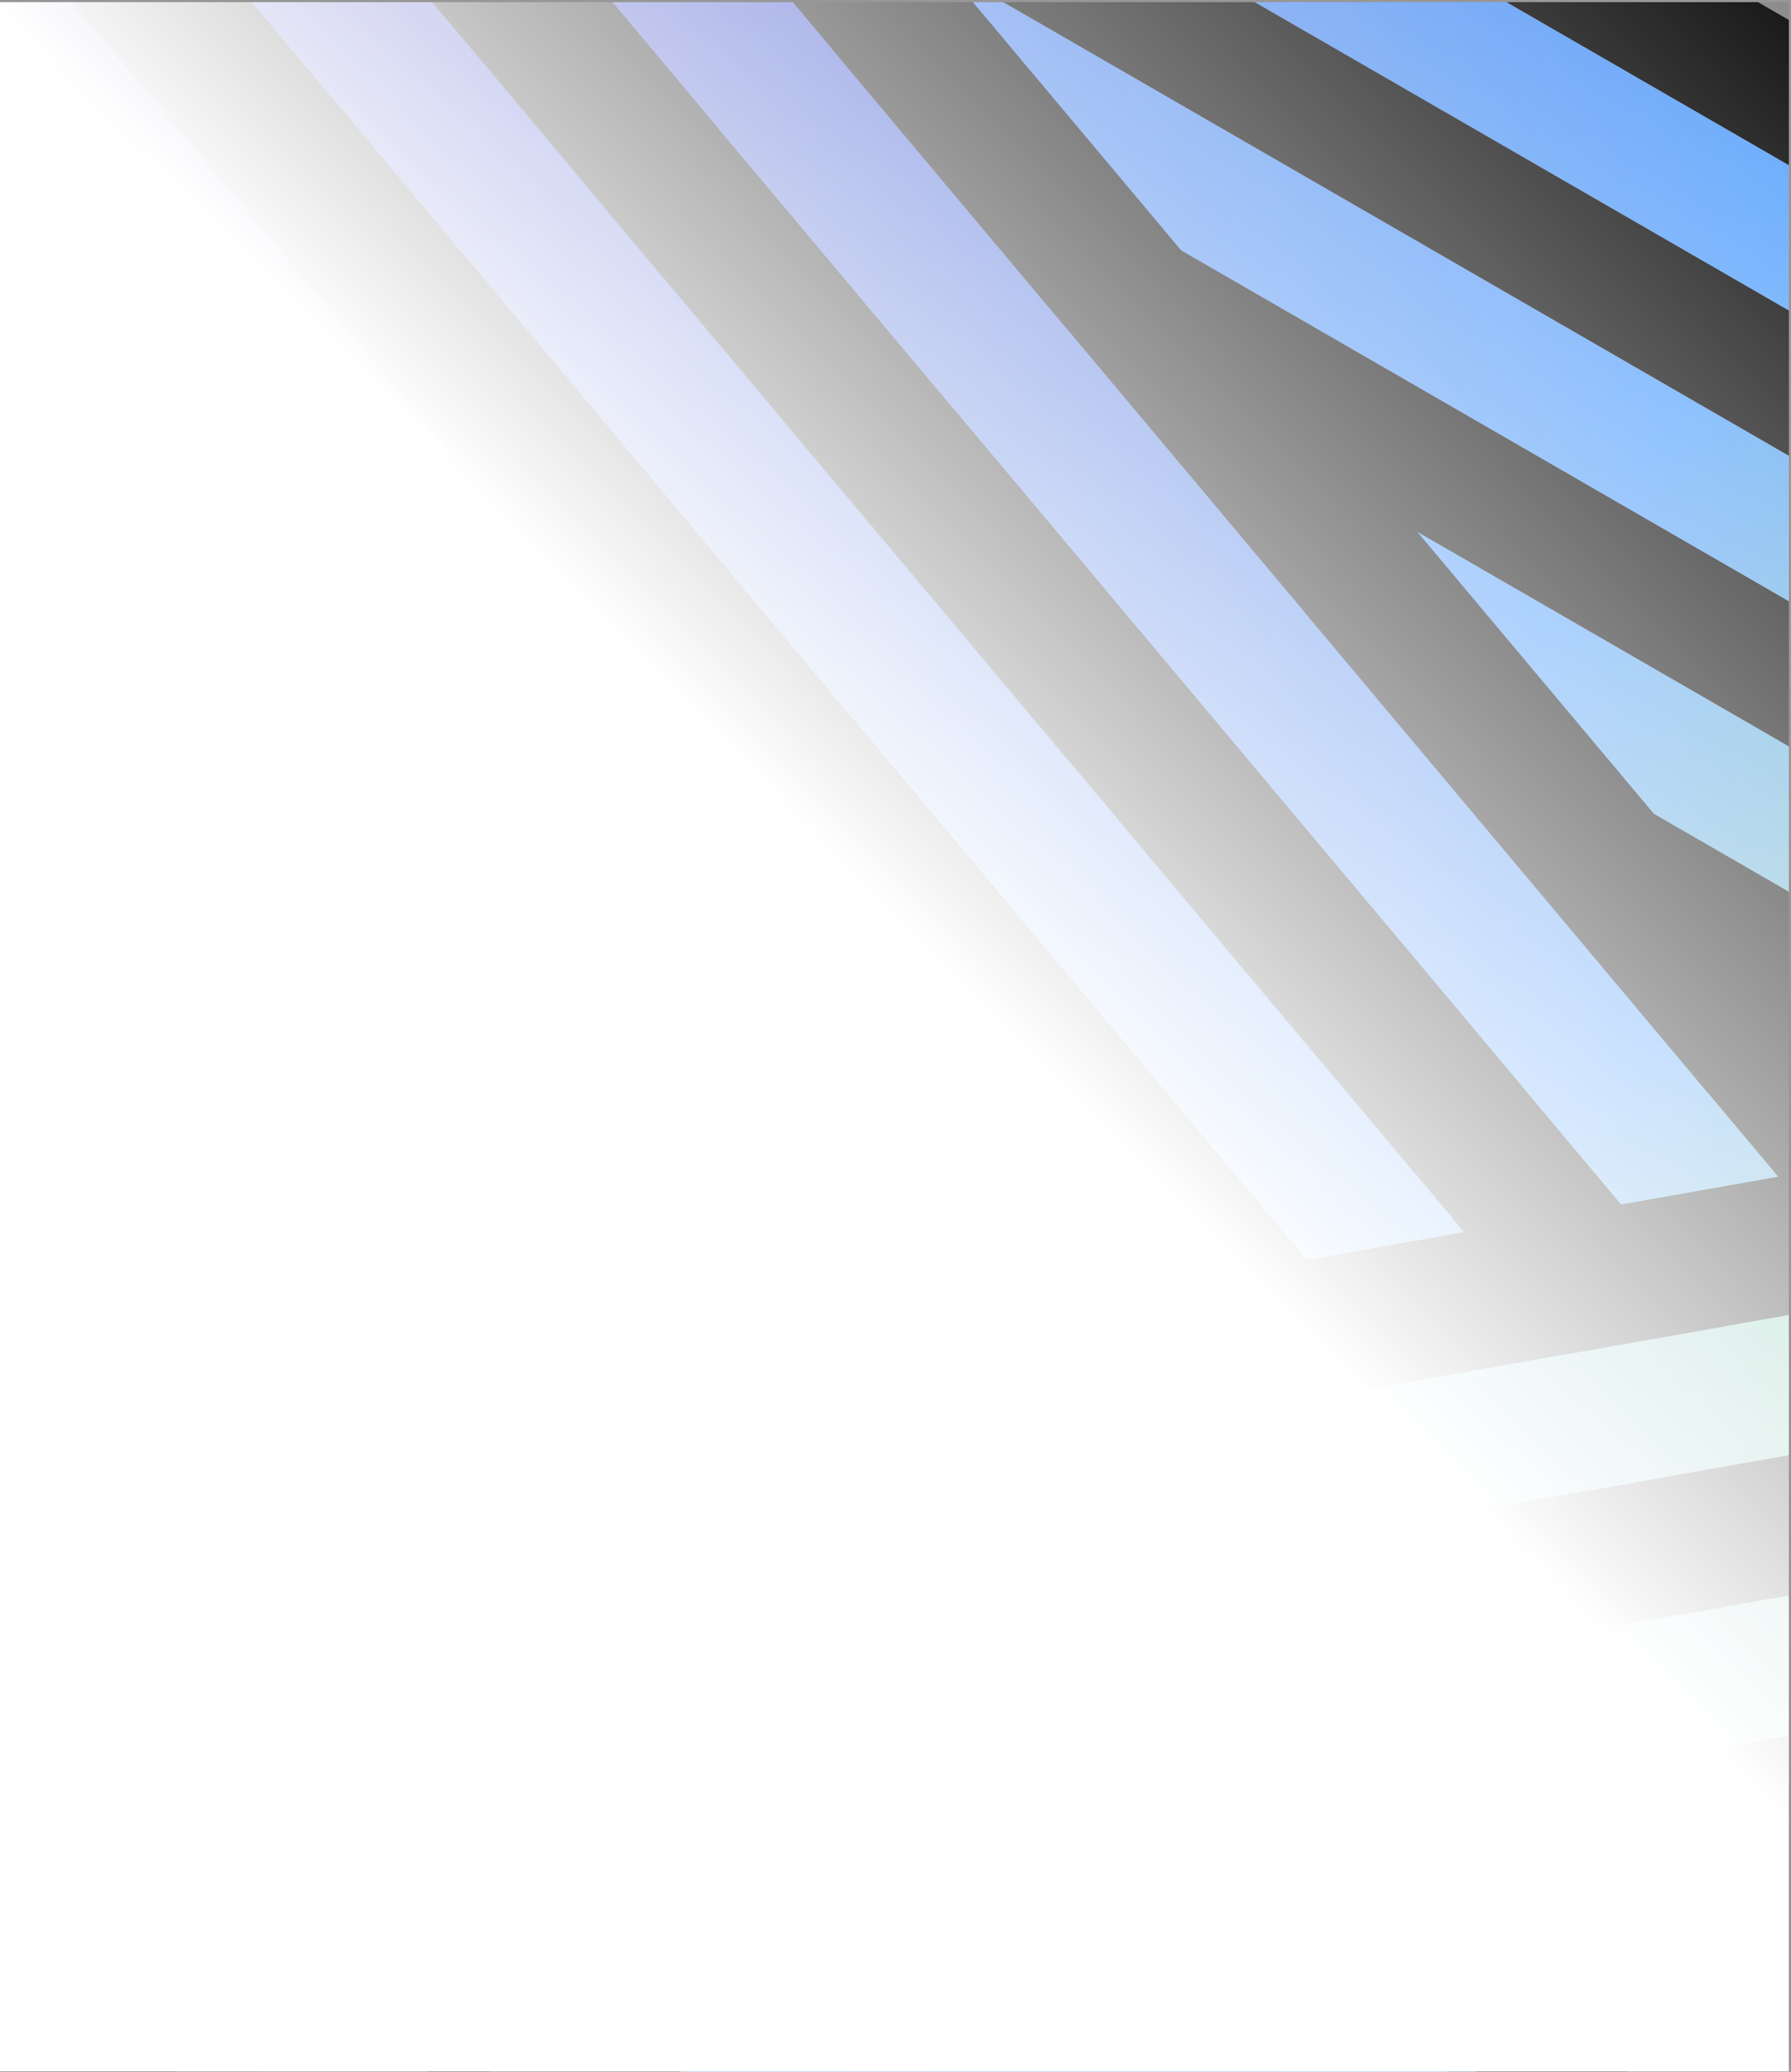 <?xml version="1.0" encoding="UTF-8"?>
<svg width="415px" height="480px" viewBox="0 0 415 480" version="1.1" xmlns="http://www.w3.org/2000/svg" xmlns:xlink="http://www.w3.org/1999/xlink">
    <rect x="0" y="0" width="415" height="480" fill="#808080" stroke="none"/>
    <!-- Generator: Sketch 57.1 (83088) - https://sketch.com -->
    <title>Artboard Copy 4</title>
    <desc>Created with Sketch.</desc>
    <defs>
        <linearGradient x1="0.258%" y1="49.75%" x2="101.258%" y2="49.75%" id="linearGradient-1">
            <stop stop-color="#3023AE" offset="0%"></stop>
            <stop stop-color="#53A0FD" offset="70.741%"></stop>
            <stop stop-color="#B4EC51" offset="100%"></stop>
        </linearGradient>
        <linearGradient x1="0.258%" y1="49.75%" x2="101.258%" y2="49.75%" id="linearGradient-2">
            <stop stop-color="#3023AE" offset="0%"></stop>
            <stop stop-color="#53A0FD" offset="70.741%"></stop>
            <stop stop-color="#B4EC51" offset="100%"></stop>
        </linearGradient>
        <linearGradient x1="0.258%" y1="49.75%" x2="101.258%" y2="49.75%" id="linearGradient-3">
            <stop stop-color="#3023AE" offset="0%"></stop>
            <stop stop-color="#53A0FD" offset="70.741%"></stop>
            <stop stop-color="#B4EC51" offset="100%"></stop>
        </linearGradient>
        <linearGradient x1="121.572%" y1="30.341%" x2="82.196%" y2="51.588%" id="linearGradient-4">
            <stop stop-color="#FFFFFF" stop-opacity="0" offset="0%"></stop>
            <stop stop-color="#FFFFFF" offset="100%"></stop>
        </linearGradient>
    </defs>
    <g id="Artboard-Copy-4" stroke="none" stroke-width="1" fill="none" fill-rule="evenodd">
        <g id="Group-2-Copy-7" transform="translate(-375.137, 223.518) rotate(30) translate(375.137, -223.518) translate(-926.637, 121.018)">
            <g id="Group">
                <rect id="Rectangle-2" fill="#000000" x="0" y="0" width="1102.905" height="29.154"></rect>
                <rect id="Rectangle-2-Copy" fill="url(#linearGradient-1)" x="0" y="29.154" width="1102.905" height="29.154"></rect>
                <polygon id="Rectangle-2-Copy-2" fill="#000000" points="0 58.309 1102.905 58.309 1102.905 87.463 0 87.463"></polygon>
            </g>
            <g id="Group-Copy" transform="translate(0, 87.463)">
                <rect id="Rectangle-2" fill="#000000" x="0" y="29.154" width="1102.905" height="29.154"></rect>
                <rect id="Rectangle-2-Copy" fill="url(#linearGradient-1)" x="0" y="58.309" width="1102.905" height="29.154"></rect>
                <rect id="Rectangle-2-Copy-3" fill="url(#linearGradient-1)" x="0" y="0" width="1102.905" height="29.154"></rect>
                <polygon id="Rectangle-2-Copy-2" fill="#000000" points="0 87.463 1102.905 87.463 1102.905 116.617 0 116.617"></polygon>
            </g>
        </g>
        <g id="Group-2-Copy-8" transform="translate(-94.137, 64.518) rotate(30) translate(94.137, -64.518) translate(-645.637, -37.982)">
            <g id="Group">
                <rect id="Rectangle-2" fill="#000000" x="0" y="0" width="1102.905" height="29.154"></rect>
                <rect id="Rectangle-2-Copy" fill="url(#linearGradient-1)" x="0" y="29.154" width="1102.905" height="29.154"></rect>
                <polygon id="Rectangle-2-Copy-2" fill="#000000" points="0 58.309 1102.905 58.309 1102.905 87.463 0 87.463"></polygon>
            </g>
            <g id="Group-Copy" transform="translate(0, 87.463)">
                <rect id="Rectangle-2" fill="#000000" x="0" y="29.154" width="1102.905" height="29.154"></rect>
                <rect id="Rectangle-2-Copy" fill="url(#linearGradient-1)" x="0" y="58.309" width="1102.905" height="29.154"></rect>
                <rect id="Rectangle-2-Copy-3" fill="url(#linearGradient-1)" x="0" y="0" width="1102.905" height="29.154"></rect>
                <polygon id="Rectangle-2-Copy-2" fill="#000000" points="0 87.463 1102.905 87.463 1102.905 116.617 0 116.617"></polygon>
            </g>
        </g>
        <g id="Group-2-Copy-4" transform="translate(-79.702, 175.943) rotate(20) translate(79.702, -175.943) translate(-631.202, 73.443)">
            <g id="Group">
                <rect id="Rectangle-2" fill="#000000" x="0" y="0" width="1102.905" height="29.154"></rect>
                <rect id="Rectangle-2-Copy" fill="url(#linearGradient-1)" x="0" y="29.154" width="1102.905" height="29.154"></rect>
                <polygon id="Rectangle-2-Copy-2" fill="#000000" points="0 58.309 1102.905 58.309 1102.905 87.463 0 87.463"></polygon>
            </g>
            <g id="Group-Copy" transform="translate(0, 87.463)">
                <rect id="Rectangle-2" fill="#000000" x="0" y="29.154" width="1102.905" height="29.154"></rect>
                <rect id="Rectangle-2-Copy" fill="url(#linearGradient-1)" x="0" y="58.309" width="1102.905" height="29.154"></rect>
                <rect id="Rectangle-2-Copy-3" fill="url(#linearGradient-1)" x="0" y="0" width="1102.905" height="29.154"></rect>
                <polygon id="Rectangle-2-Copy-2" fill="#000000" points="0 87.463 1102.905 87.463 1102.905 116.617 0 116.617"></polygon>
            </g>
        </g>
        <g id="Group-2" transform="translate(-141.255, 240.48) rotate(-60) translate(141.255, -240.48) translate(-484.755, 128.48)">
            <g id="Group" fill="#000000">
                <rect id="Rectangle-2-Copy-2" x="0" y="64" width="687" height="32"></rect>
            </g>
            <g id="Group-Copy" transform="translate(0, 96)">
                <rect id="Rectangle-2" fill="#000000" x="0" y="32" width="687" height="32"></rect>
                <rect id="Rectangle-2-Copy" fill="url(#linearGradient-2)" x="0" y="64" width="687" height="32"></rect>
                <rect id="Rectangle-2-Copy-3" fill="url(#linearGradient-2)" x="0" y="0" width="687" height="32"></rect>
                <rect id="Rectangle-2-Copy-2" fill="#000000" x="0" y="96" width="687" height="32"></rect>
            </g>
        </g>
        <g id="Group-2-Copy-5" transform="translate(-692, 224)">
            <g id="Group">
                <rect id="Rectangle-2" fill="#000000" x="0" y="0" width="1102.905" height="29.154"></rect>
                <rect id="Rectangle-2-Copy" fill="url(#linearGradient-1)" x="0" y="29.154" width="1102.905" height="29.154"></rect>
                <polygon id="Rectangle-2-Copy-2" fill="#000000" points="0 58.309 1102.905 58.309 1102.905 87.463 0 87.463"></polygon>
            </g>
            <g id="Group-Copy" transform="translate(0, 87.463)">
                <rect id="Rectangle-2" fill="#000000" x="0" y="29.154" width="1102.905" height="29.154"></rect>
                <rect id="Rectangle-2-Copy" fill="url(#linearGradient-1)" x="0" y="58.309" width="1102.905" height="29.154"></rect>
                <rect id="Rectangle-2-Copy-3" fill="url(#linearGradient-1)" x="0" y="0" width="1102.905" height="29.154"></rect>
                <polygon id="Rectangle-2-Copy-2" fill="#000000" points="0 87.463 1102.905 87.463 1102.905 116.617 0 116.617"></polygon>
            </g>
        </g>
        <g id="Group-2-Copy-6" transform="translate(179.863, -12.482) rotate(30) translate(-179.863, 12.482) translate(-371.637, -114.982)">
            <g id="Group">
                <rect id="Rectangle-2" fill="#000000" x="0" y="0" width="1102.905" height="29.154"></rect>
                <rect id="Rectangle-2-Copy" fill="url(#linearGradient-1)" x="0" y="29.154" width="1102.905" height="29.154"></rect>
                <polygon id="Rectangle-2-Copy-2" fill="#000000" points="0 58.309 1102.905 58.309 1102.905 87.463 0 87.463"></polygon>
            </g>
            <g id="Group-Copy" transform="translate(0, 87.463)">
                <rect id="Rectangle-2" fill="#000000" x="0" y="29.154" width="1102.905" height="29.154"></rect>
                <rect id="Rectangle-2-Copy" fill="url(#linearGradient-1)" x="0" y="58.309" width="1102.905" height="29.154"></rect>
                <rect id="Rectangle-2-Copy-3" fill="url(#linearGradient-1)" x="0" y="0" width="1102.905" height="29.154"></rect>
                <polygon id="Rectangle-2-Copy-2" fill="#000000" points="0 87.463 1102.905 87.463 1102.905 116.617 0 116.617"></polygon>
            </g>
        </g>
        <g id="Group-2-Copy" transform="translate(226.595, 176.128) rotate(50) translate(-226.595, -176.128) translate(-116.905, 64.128)">
            <g id="Group">
                <rect id="Rectangle-2" fill="#000000" x="0" y="0" width="687" height="32"></rect>
                <rect id="Rectangle-2-Copy" fill="url(#linearGradient-2)" x="0" y="32" width="687" height="32"></rect>
                <rect id="Rectangle-2-Copy-2" fill="#000000" x="0" y="64" width="687" height="32"></rect>
            </g>
            <g id="Group-Copy" transform="translate(0, 96)">
                <rect id="Rectangle-2" fill="#000000" x="0" y="32" width="687" height="32"></rect>
                <rect id="Rectangle-2-Copy" fill="url(#linearGradient-2)" x="0" y="64" width="687" height="32"></rect>
                <rect id="Rectangle-2-Copy-3" fill="url(#linearGradient-2)" x="0" y="0" width="687" height="32"></rect>
                <rect id="Rectangle-2-Copy-2" fill="#000000" x="0" y="96" width="687" height="32"></rect>
            </g>
        </g>
        <g id="Group-2-Copy-2" transform="translate(6.537, 457.874) rotate(-10) translate(-6.537, -457.874) translate(-612.963, 345.874)">
            <g id="Group">
                <rect id="Rectangle-2" fill="#000000" x="0" y="0" width="1238.747" height="32"></rect>
                <rect id="Rectangle-2-Copy" fill="url(#linearGradient-3)" x="0" y="32" width="1238.747" height="32"></rect>
                <rect id="Rectangle-2-Copy-2" fill="#000000" x="0" y="64" width="1238.747" height="32"></rect>
            </g>
            <g id="Group-Copy" transform="translate(0, 96)">
                <rect id="Rectangle-2" fill="#000000" x="0" y="32" width="1238.747" height="32"></rect>
                <rect id="Rectangle-2-Copy" fill="url(#linearGradient-3)" x="0" y="64" width="1238.747" height="32"></rect>
                <rect id="Rectangle-2-Copy-3" fill="url(#linearGradient-3)" x="0" y="0" width="1238.747" height="32"></rect>
                <rect id="Rectangle-2-Copy-2" fill="#000000" x="0" y="96" width="1238.747" height="32"></rect>
            </g>
        </g>
        <rect id="Rectangle" stroke="#979797" fill="url(#linearGradient-4)" x="-530" y="0" width="945" height="487"></rect>
    </g>
</svg>